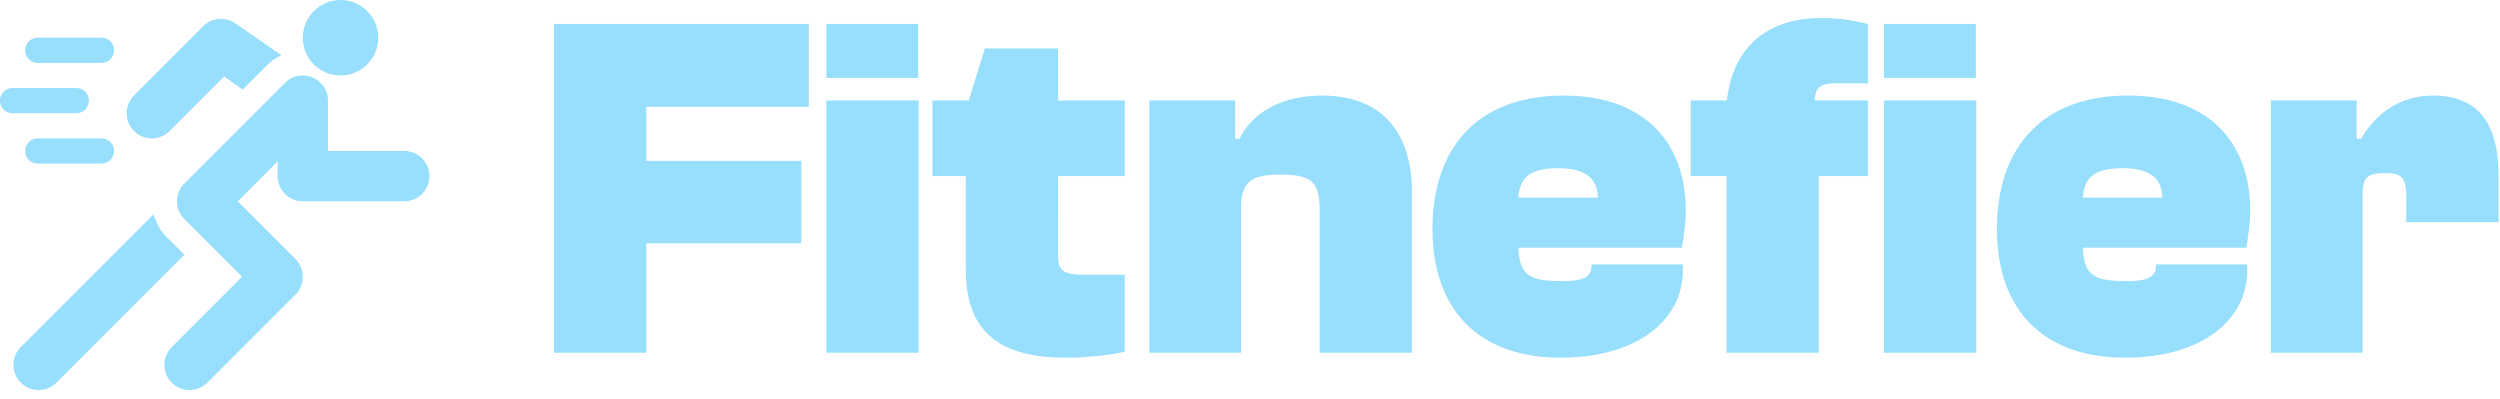<svg xmlns="http://www.w3.org/2000/svg" viewBox="0 0 163 26">
  <g fill="#97DFFC">
    <path d="M42.136 23v-7.136h10.112v-5.376H42.136v-3.52h10.592V1.56H36.12V23zM59.864 5.08V1.56H53.88v3.52h5.984ZM59.896 23V6.552H53.88V23h6.016Zm9.6.32c1.504 0 3.008-.192 3.84-.384v-5.024h-2.624c-1.376 0-1.728-.256-1.728-1.248V11.48h4.352V6.552h-4.352V3.16h-4.768L63.16 6.552h-2.368v4.928h2.176v6.08c0 3.968 2.08 5.76 6.528 5.76ZM80.92 23v-9.376c0-1.76.608-2.24 2.592-2.24 2.112 0 2.528.576 2.528 2.336V23h6.016V12.472c0-3.392-1.6-6.24-5.856-6.24-2.432 0-4.48.96-5.376 2.816h-.288V6.552h-5.6V23h5.984Zm20.832.32c4.896 0 7.968-2.368 7.968-5.696v-.384h-5.952v.064c0 .736-.48 1.024-1.92 1.024-2.208 0-2.752-.416-2.848-2.176h10.656c.096-.544.256-1.536.256-2.432 0-4.384-2.656-7.488-7.968-7.488-5.472 0-8.544 3.264-8.544 8.704 0 5.248 3.008 8.384 8.352 8.384Zm-.128-12.352c1.984 0 2.528.864 2.56 1.92H99c.096-1.344.768-1.92 2.624-1.92ZM118.584 23V11.48h3.2V6.552h-3.456c0-.896.448-1.12 1.344-1.12h2.112V1.56c-1.12-.256-1.888-.384-3.04-.384-4.032 0-5.856 2.464-6.144 5.376h-2.368v4.928h2.336V23h6.016Zm10.24-17.92V1.56h-5.984v3.52h5.984Zm.032 17.92V6.552h-6.016V23h6.016Zm9.696.32c4.896 0 7.968-2.368 7.968-5.696v-.384h-5.952v.064c0 .736-.48 1.024-1.92 1.024-2.208 0-2.752-.416-2.848-2.176h10.656c.096-.544.256-1.536.256-2.432 0-4.384-2.656-7.488-7.968-7.488-5.472 0-8.544 3.264-8.544 8.704 0 5.248 3.008 8.384 8.352 8.384Zm-.128-12.352c1.984 0 2.528.864 2.56 1.92H135.8c.096-1.344.768-1.92 2.624-1.92ZM154.04 23V12.6c0-1.184.512-1.312 1.504-1.312 1.12 0 1.344.352 1.344 1.568v1.632h6.016v-2.976c0-3.232-1.12-5.28-4.288-5.28-2.176 0-3.744 1.216-4.672 2.816h-.288V6.552h-5.6V23h5.984ZM6.617 2.46H2.461a.82.82 0 1 0 0 1.642h4.156a.82.82 0 1 0 0-1.641Zm0 6.563H2.461a.82.82 0 1 0 0 1.641h4.156a.82.82 0 1 0 0-1.64Zm-1.64-3.281H.82a.82.82 0 1 0 0 1.64h4.157a.82.82 0 1 0 0-1.64ZM26.36 9.844h-4.977V6.563c0-1.441-1.763-2.2-2.801-1.16l-6.562 6.562a1.64 1.64 0 0 0 0 2.32l3.762 3.762-4.583 4.582a1.64 1.64 0 1 0 2.32 2.32l5.743-5.742c.64-.641.64-1.68 0-2.32L15.5 13.125l2.602-2.602v.961a1.64 1.64 0 0 0 1.64 1.641h6.617a1.64 1.64 0 0 0 0-3.281ZM15.32 1.506a1.641 1.641 0 0 0-2.07.205L8.738 6.223a1.64 1.64 0 1 0 2.32 2.32l3.561-3.561 1.2.864 1.602-1.603c.268-.268.585-.476.93-.638l-3.03-2.099Z"/>
    <path d="M10.86 15.445a3.252 3.252 0 0 1-.84-1.48l-8.664 8.664a1.64 1.64 0 1 0 2.32 2.32l8.344-8.344-1.16-1.16Z"/>
    <circle cx="22.203" cy="2.461" r="2.461"/>
  </g>
</svg>
